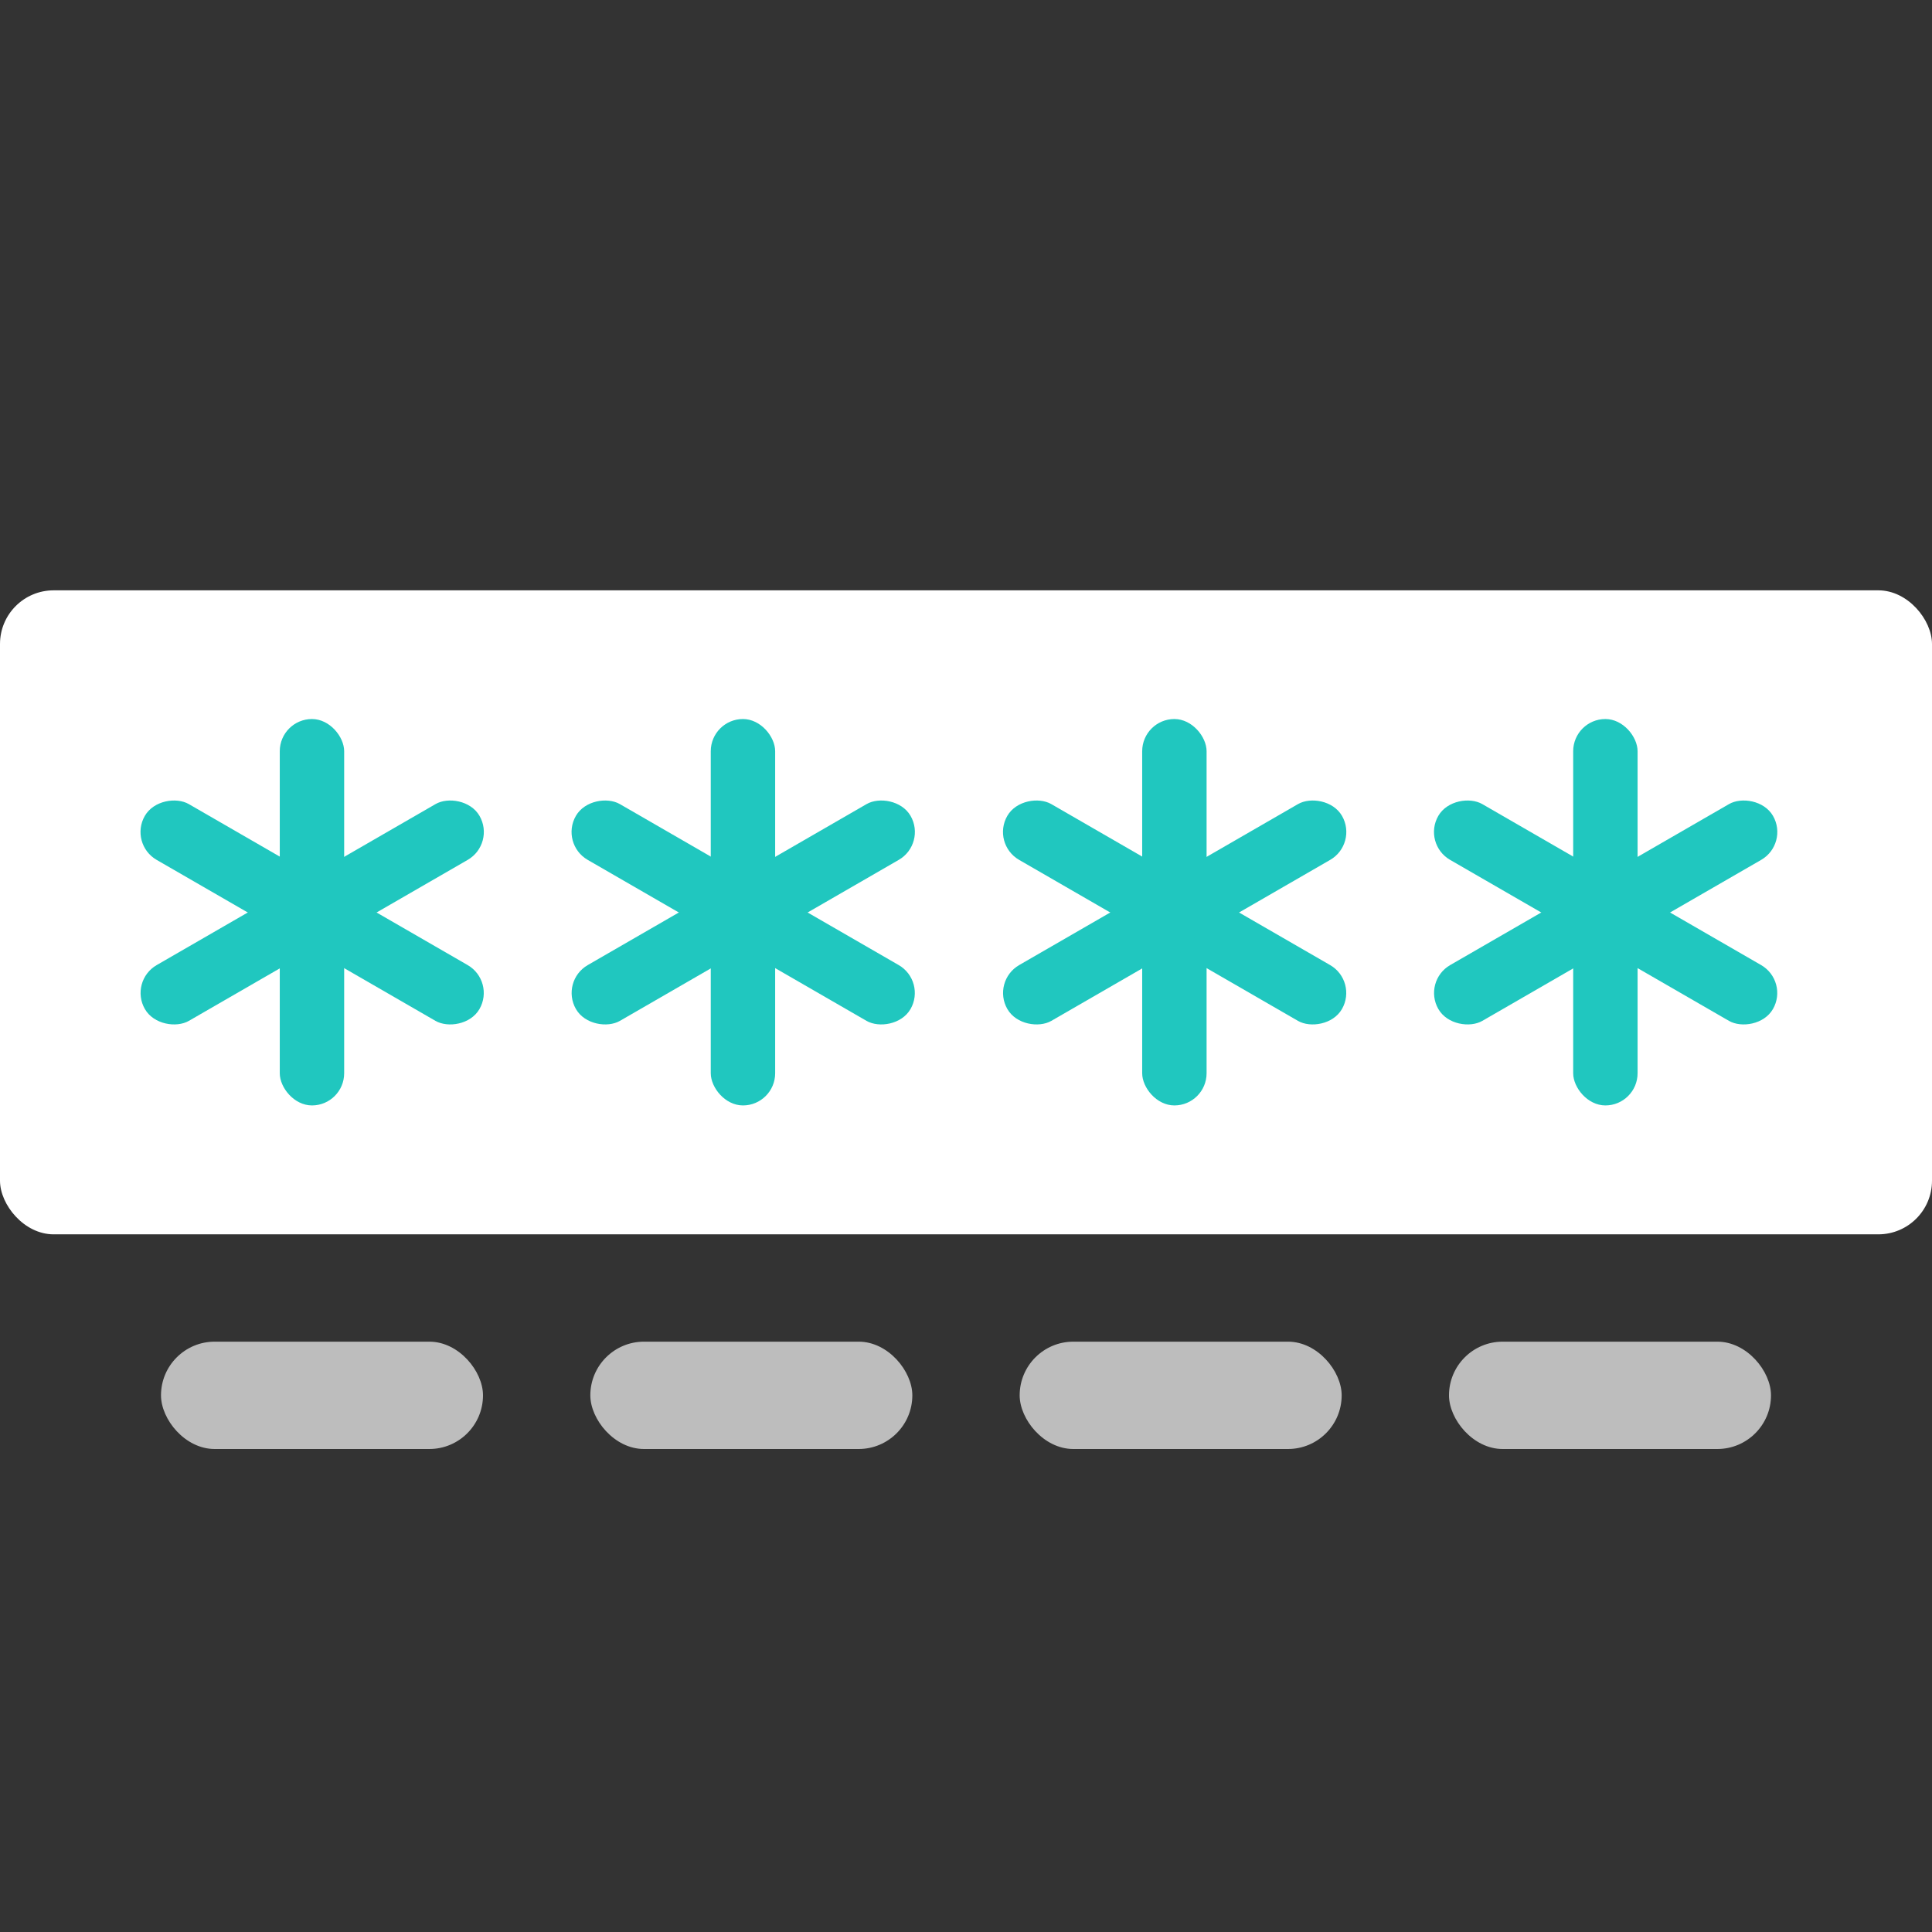 <svg width="36" height="36" viewBox="0 0 36 36" fill="none" xmlns="http://www.w3.org/2000/svg">
<rect x="0" y="0" width="36" height="36" fill="#333333" stroke="none"/>
<rect x="3" y="25" width="6" height="2" rx="1" fill="#BDBDBD"/>
<rect x="11" y="25" width="6" height="2" rx="1" fill="#BDBDBD"/>
<rect x="19" y="25" width="6" height="2" rx="1" fill="#BDBDBD"/>
<rect x="27" y="25" width="6" height="2" rx="1" fill="#BDBDBD"/>
<rect y="11" width="36" height="12" rx="1" fill="white"/>
<rect x="13.244" y="13.398" width="1.2" height="7.2" rx="0.6" fill="#20C7BF"/>
<rect x="17.266" y="18.283" width="1.2" height="7.2" rx="0.6" transform="rotate(120 17.266 18.283)" fill="#20C7BF"/>
<rect width="1.2" height="7.2" rx="0.6" transform="matrix(0.5 0.866 0.866 -0.5 10.432 18.283)" fill="#20C7BF"/>
<rect x="5.213" y="13.398" width="1.2" height="7.2" rx="0.6" fill="#20C7BF"/>
<rect x="9.234" y="18.283" width="1.2" height="7.2" rx="0.6" transform="rotate(120 9.234 18.283)" fill="#20C7BF"/>
<rect width="1.2" height="7.2" rx="0.6" transform="matrix(0.5 0.866 0.866 -0.5 2.4 18.283)" fill="#20C7BF"/>
<rect x="21.283" y="13.398" width="1.2" height="7.2" rx="0.6" fill="#20C7BF"/>
<rect x="25.305" y="18.283" width="1.2" height="7.2" rx="0.6" transform="rotate(120 25.305 18.283)" fill="#20C7BF"/>
<rect width="1.2" height="7.2" rx="0.6" transform="matrix(0.5 0.866 0.866 -0.5 18.471 18.283)" fill="#20C7BF"/>
<rect x="29.314" y="13.398" width="1.2" height="7.2" rx="0.6" fill="#20C7BF"/>
<rect x="33.336" y="18.283" width="1.2" height="7.2" rx="0.6" transform="rotate(120 33.336 18.283)" fill="#20C7BF"/>
<rect width="1.2" height="7.2" rx="0.6" transform="matrix(0.5 0.866 0.866 -0.5 26.502 18.283)" fill="#20C7BF"/>
</svg>
